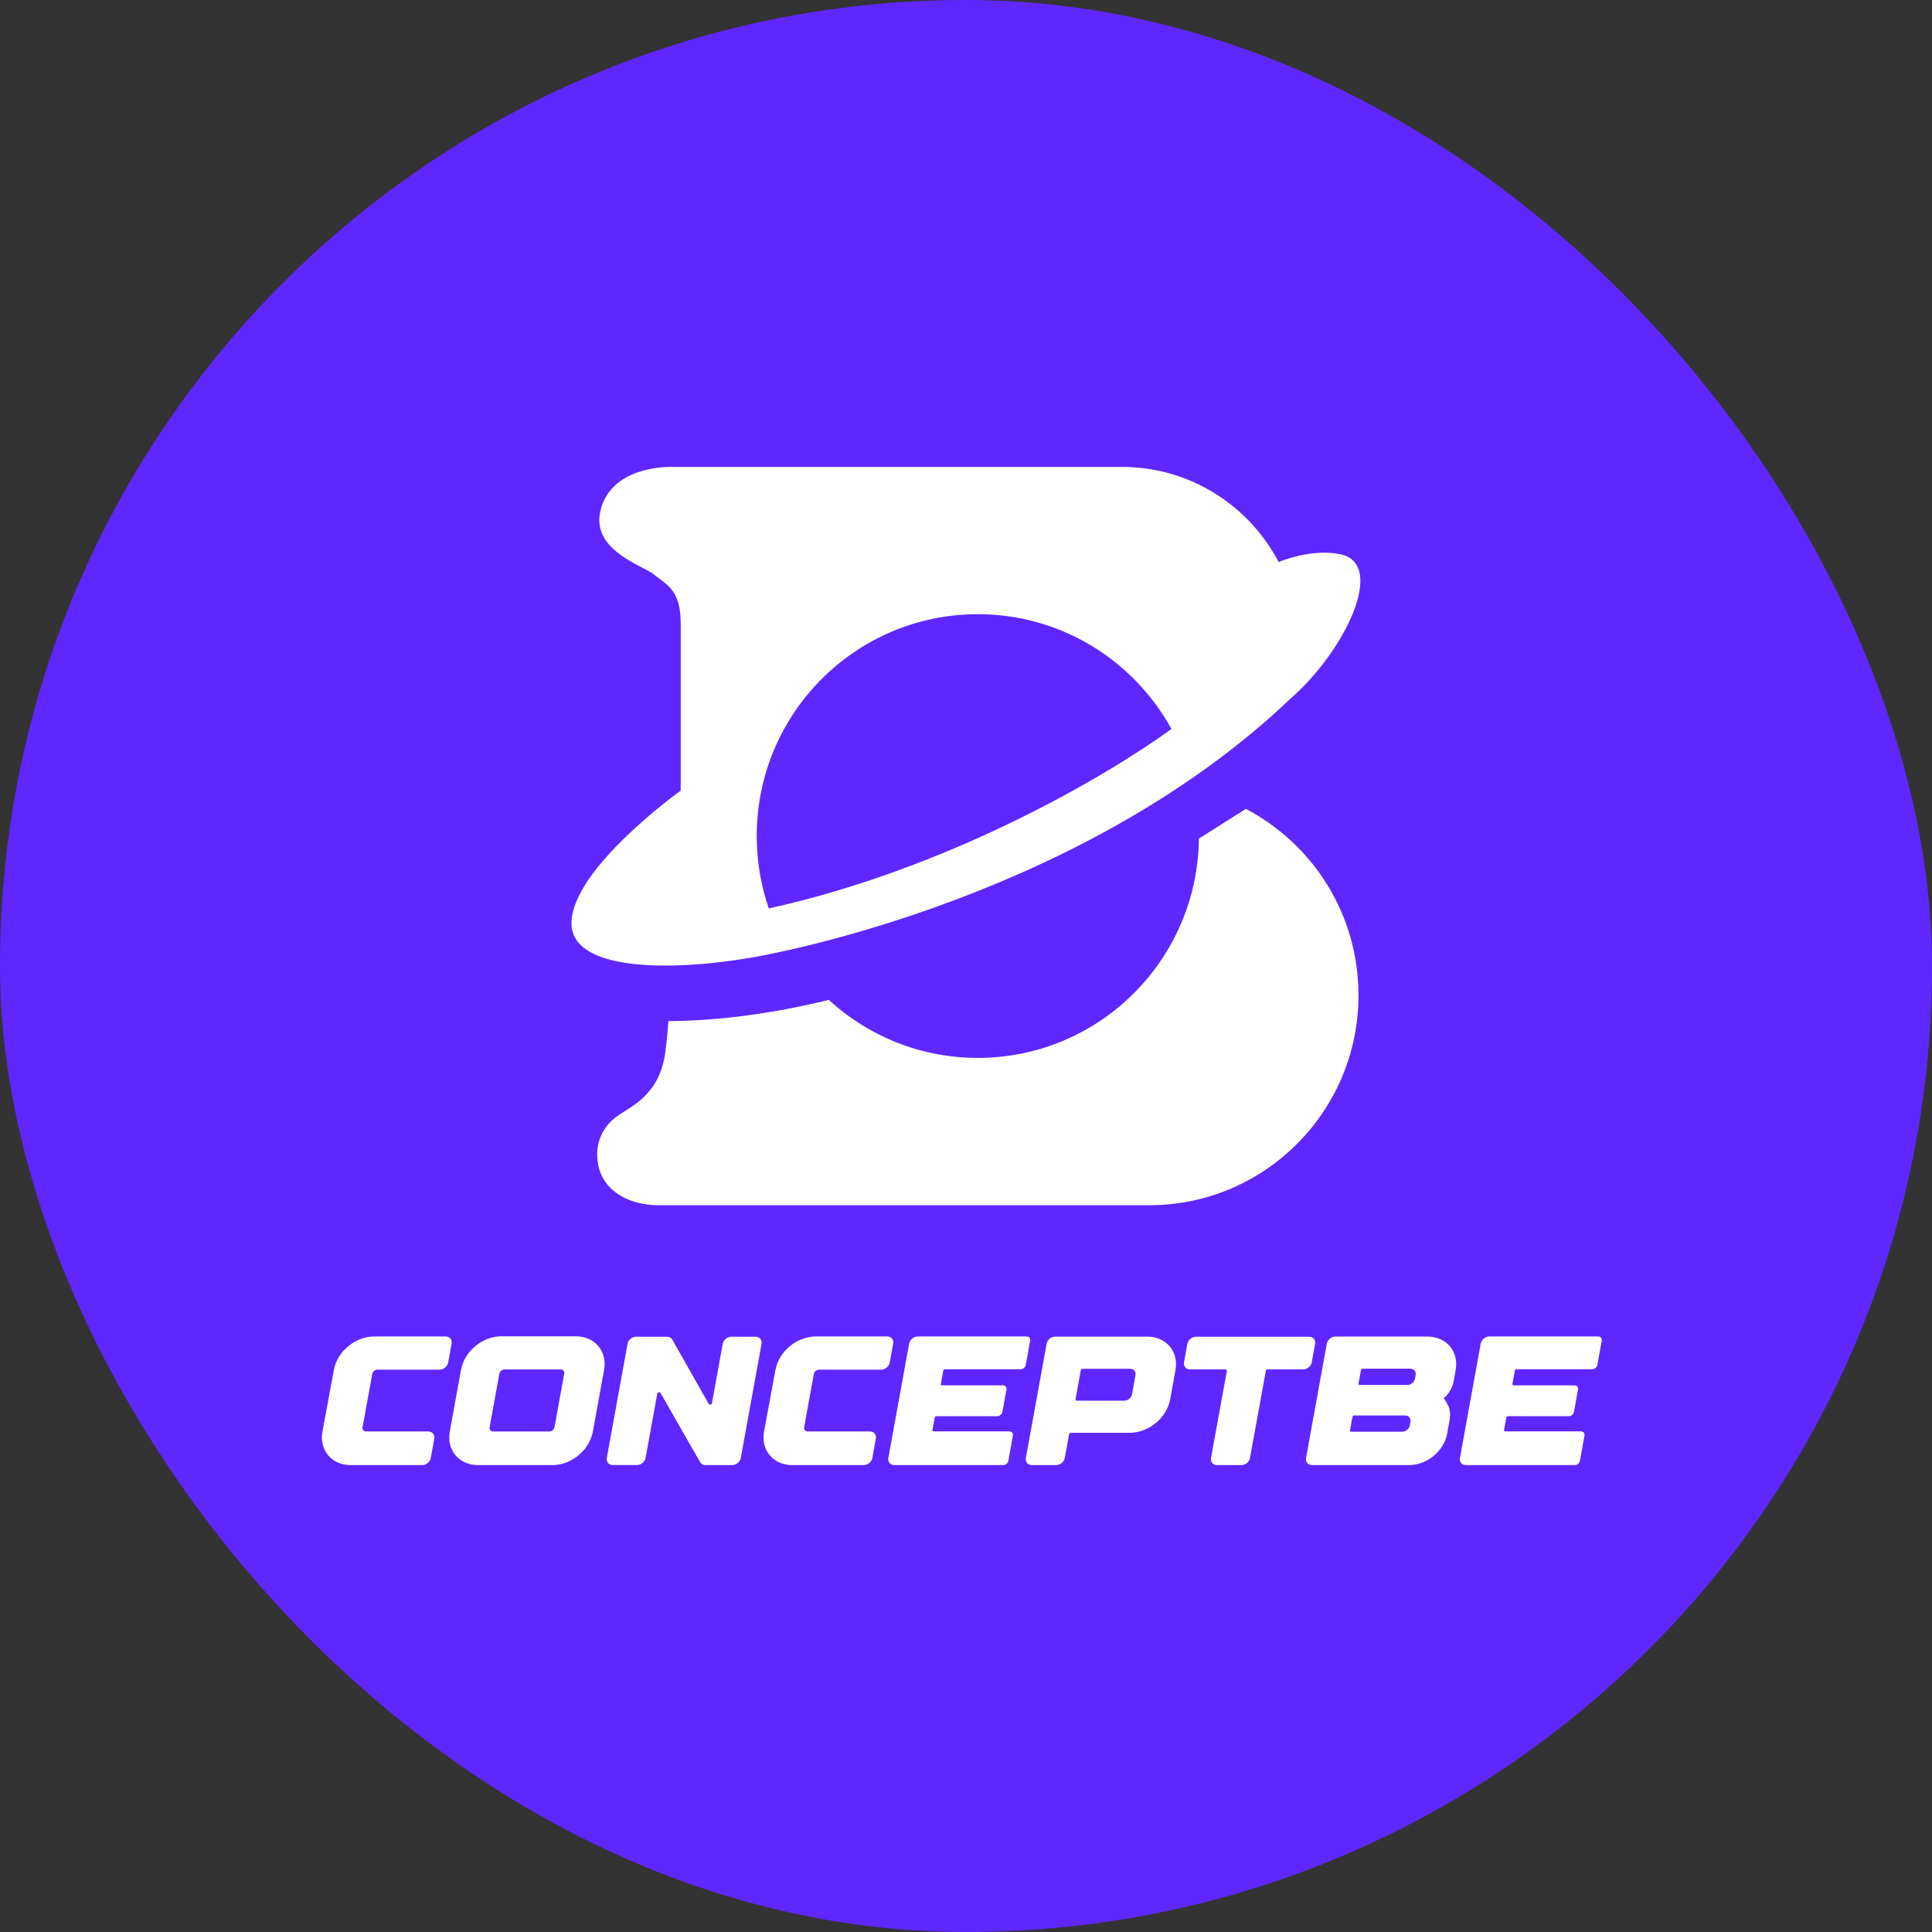 <svg width="72" height="72" viewBox="0 0 72 72" fill="none" xmlns="http://www.w3.org/2000/svg">
<rect x="0" y="0" width="72" height="72" fill="#333333" stroke="none"/>
<rect width="72" height="72" rx="36" fill="#5F27FF"/>
<g clip-path="url(#clip0_4609_981)">
<path d="M12.017 53.35L12.443 51.05C12.569 50.363 13.241 49.807 13.945 49.807H16.606C16.756 49.807 16.856 49.925 16.83 50.072L16.701 50.778C16.674 50.925 16.531 51.043 16.381 51.043H14.065C13.975 51.043 13.889 51.115 13.873 51.203L13.511 53.187C13.495 53.276 13.555 53.346 13.645 53.346H15.961C16.111 53.346 16.211 53.466 16.184 53.612L16.053 54.335C16.027 54.482 15.883 54.6 15.733 54.6H13.066C12.36 54.6 11.89 54.04 12.017 53.35Z" fill="white"/>
<path d="M22.513 51.048L22.094 53.351C21.969 54.041 21.295 54.6 20.59 54.6H17.813C17.108 54.6 16.637 54.04 16.762 53.351L17.181 51.048C17.306 50.359 17.98 49.8 18.685 49.8H21.462C22.167 49.8 22.638 50.359 22.513 51.048ZM21.027 51.195C21.043 51.107 20.983 51.035 20.893 51.035H18.802C18.712 51.035 18.626 51.106 18.61 51.195L18.247 53.188C18.231 53.276 18.291 53.347 18.381 53.347H20.472C20.563 53.347 20.649 53.276 20.665 53.188L21.027 51.195H21.027Z" fill="white"/>
<path d="M24.495 51.936L24.059 54.333C24.032 54.48 23.889 54.598 23.739 54.598H22.837C22.687 54.598 22.587 54.48 22.614 54.333L23.387 50.082C23.413 49.935 23.556 49.816 23.706 49.816H24.856C24.936 49.816 25.006 49.85 25.047 49.911L26.409 52.316C26.443 52.367 26.521 52.353 26.532 52.294L26.934 50.082C26.961 49.935 27.104 49.816 27.254 49.816H28.156C28.306 49.816 28.406 49.935 28.38 50.083L27.607 54.334C27.58 54.481 27.437 54.599 27.287 54.599H26.291C26.211 54.599 26.141 54.564 26.1 54.505L24.618 51.915C24.583 51.864 24.505 51.878 24.495 51.937V51.936Z" fill="white"/>
<path d="M28.474 53.35L28.899 51.051C29.026 50.364 29.698 49.807 30.402 49.807H33.063C33.213 49.807 33.313 49.925 33.287 50.072L33.158 50.778C33.131 50.925 32.988 51.043 32.838 51.043H30.522C30.432 51.043 30.346 51.115 30.33 51.203L29.968 53.187C29.952 53.276 30.012 53.346 30.102 53.346H32.418C32.568 53.346 32.668 53.466 32.641 53.612L32.51 54.335C32.484 54.482 32.34 54.6 32.19 54.6H29.523C28.817 54.6 28.347 54.04 28.474 53.35Z" fill="white"/>
<path d="M33.107 54.333L33.881 50.072C33.908 49.925 34.052 49.806 34.202 49.806H38.257C38.347 49.806 38.407 49.877 38.391 49.965L38.227 50.868C38.211 50.956 38.125 51.028 38.034 51.028H35.216C35.186 51.028 35.157 51.052 35.152 51.082L35.062 51.575C35.057 51.605 35.077 51.629 35.107 51.629H37.374C37.464 51.629 37.524 51.7 37.508 51.788L37.356 52.617C37.341 52.705 37.254 52.777 37.164 52.777H34.898C34.867 52.777 34.839 52.801 34.834 52.83L34.75 53.291C34.745 53.32 34.765 53.344 34.795 53.344H37.613C37.704 53.344 37.763 53.415 37.747 53.504L37.578 54.441C37.562 54.528 37.476 54.6 37.385 54.6H33.331C33.18 54.6 33.08 54.481 33.106 54.334L33.107 54.333Z" fill="white"/>
<path d="M43.609 52.148C43.484 52.838 42.81 53.396 42.105 53.396L39.906 53.398C39.876 53.398 39.847 53.422 39.842 53.452L39.681 54.335C39.655 54.482 39.511 54.6 39.361 54.6H38.455C38.305 54.6 38.204 54.482 38.231 54.335L39.005 50.078C39.032 49.931 39.175 49.812 39.325 49.812H42.756C43.462 49.812 43.932 50.371 43.806 51.061L43.609 52.148V52.148ZM42.117 51.01H40.342C40.311 51.01 40.282 51.034 40.278 51.063L40.081 52.146C40.076 52.175 40.096 52.199 40.126 52.199H41.902C42.035 52.199 42.163 52.093 42.187 51.962L42.318 51.246C42.341 51.115 42.252 51.009 42.118 51.009L42.117 51.01Z" fill="white"/>
<path d="M49.01 50.081L48.885 50.768C48.859 50.915 48.715 51.034 48.565 51.034H47.237C47.207 51.034 47.178 51.058 47.174 51.087L46.583 54.334C46.557 54.481 46.413 54.6 46.263 54.6H45.355C45.205 54.6 45.105 54.481 45.131 54.335L45.722 51.088C45.728 51.058 45.707 51.034 45.677 51.034H44.349C44.199 51.034 44.099 50.916 44.125 50.769L44.25 50.082C44.276 49.935 44.42 49.816 44.57 49.816H48.787C48.937 49.816 49.037 49.935 49.011 50.082L49.01 50.081Z" fill="white"/>
<path d="M48.672 54.334L49.446 50.076C49.473 49.929 49.616 49.81 49.766 49.81H53.198C53.904 49.81 54.374 50.37 54.248 51.06L54.179 51.443C54.173 51.454 54.174 51.465 54.172 51.476C54.127 51.724 53.988 51.948 53.8 52.118C53.817 52.102 53.971 52.383 53.982 52.41C54.026 52.516 54.042 52.618 54.04 52.725C54.039 52.813 54.026 52.904 54.008 53.004L53.931 53.426C53.814 54.074 53.181 54.599 52.518 54.599H48.896C48.746 54.599 48.646 54.48 48.672 54.334ZM50.311 53.303C50.305 53.333 50.325 53.357 50.355 53.357H52.254C52.388 53.357 52.516 53.251 52.539 53.12L52.563 52.988C52.587 52.857 52.499 52.751 52.364 52.751H50.466C50.436 52.751 50.407 52.774 50.402 52.803L50.311 53.303ZM50.627 51.56C50.622 51.59 50.642 51.614 50.672 51.614H52.448C52.582 51.614 52.71 51.507 52.734 51.377L52.758 51.244C52.781 51.114 52.693 51.007 52.558 51.007H50.782C50.752 51.007 50.724 51.031 50.719 51.061L50.627 51.56Z" fill="white"/>
<path d="M54.408 54.333L55.182 50.072C55.209 49.925 55.353 49.806 55.503 49.806H59.558C59.648 49.806 59.708 49.877 59.692 49.965L59.528 50.868C59.512 50.956 59.425 51.028 59.335 51.028H56.517C56.486 51.028 56.458 51.052 56.453 51.082L56.363 51.575C56.358 51.605 56.378 51.629 56.408 51.629H58.674C58.765 51.629 58.824 51.7 58.808 51.788L58.657 52.617C58.641 52.705 58.555 52.777 58.465 52.777H56.198C56.168 52.777 56.139 52.801 56.135 52.83L56.051 53.291C56.045 53.32 56.066 53.344 56.096 53.344H58.914C59.005 53.344 59.064 53.415 59.048 53.504L58.879 54.441C58.863 54.528 58.777 54.6 58.686 54.6H54.631C54.481 54.6 54.38 54.481 54.406 54.334L54.408 54.333Z" fill="white"/>
</g>
<g clip-path="url(#clip1_4609_981)">
<path fill-rule="evenodd" clip-rule="evenodd" d="M47.735 26.37C39.672 33.787 28.03 35.682 28.03 35.682V35.681C24.929 36.221 21.297 36.178 21.297 34.41C21.297 32.377 25.369 29.464 25.369 29.464V23.23C25.369 22.148 24.965 21.852 24.574 21.567C24.5 21.513 24.426 21.459 24.356 21.4C24.275 21.332 24.123 21.253 23.938 21.157C23.198 20.773 21.924 20.112 22.465 18.757C23.047 17.293 25.098 17.401 25.098 17.401H41.982V17.403C44.444 17.466 46.571 18.884 47.648 20.943C48.322 20.689 49.148 20.5 49.934 20.652C51.69 20.991 50.137 24.265 48.076 26.05C47.969 26.154 47.856 26.261 47.735 26.37ZM43.658 27.168C42.254 24.617 39.549 22.889 36.44 22.889H36.441C31.89 22.889 28.201 26.591 28.201 31.157C28.201 32.102 28.36 33.01 28.651 33.855C35.276 32.39 41.077 29.033 43.658 27.168ZM44.68 31.251L46.43 30.145C48.924 31.451 50.627 34.069 50.627 37.088C50.627 41.411 47.135 44.915 42.827 44.915H24.558C23.41 44.915 22.477 44.37 22.293 43.409C22.126 42.542 22.531 41.933 23.004 41.594C23.078 41.541 23.164 41.487 23.258 41.428C23.773 41.105 24.532 40.629 24.76 39.425C24.809 39.169 24.86 38.68 24.911 38.053C26.904 38.044 28.933 37.738 30.887 37.264C32.351 38.606 34.301 39.425 36.441 39.425C40.961 39.425 44.63 35.774 44.68 31.251Z" fill="white"/>
</g>
<defs>
<clipPath id="clip0_4609_981">
<rect width="47.7" height="4.8" fill="white" transform="translate(11.996 49.8)"/>
</clipPath>
<clipPath id="clip1_4609_981">
<rect width="29.4" height="27.6" fill="white" transform="translate(21.297 17.399)"/>
</clipPath>
</defs>
</svg>
